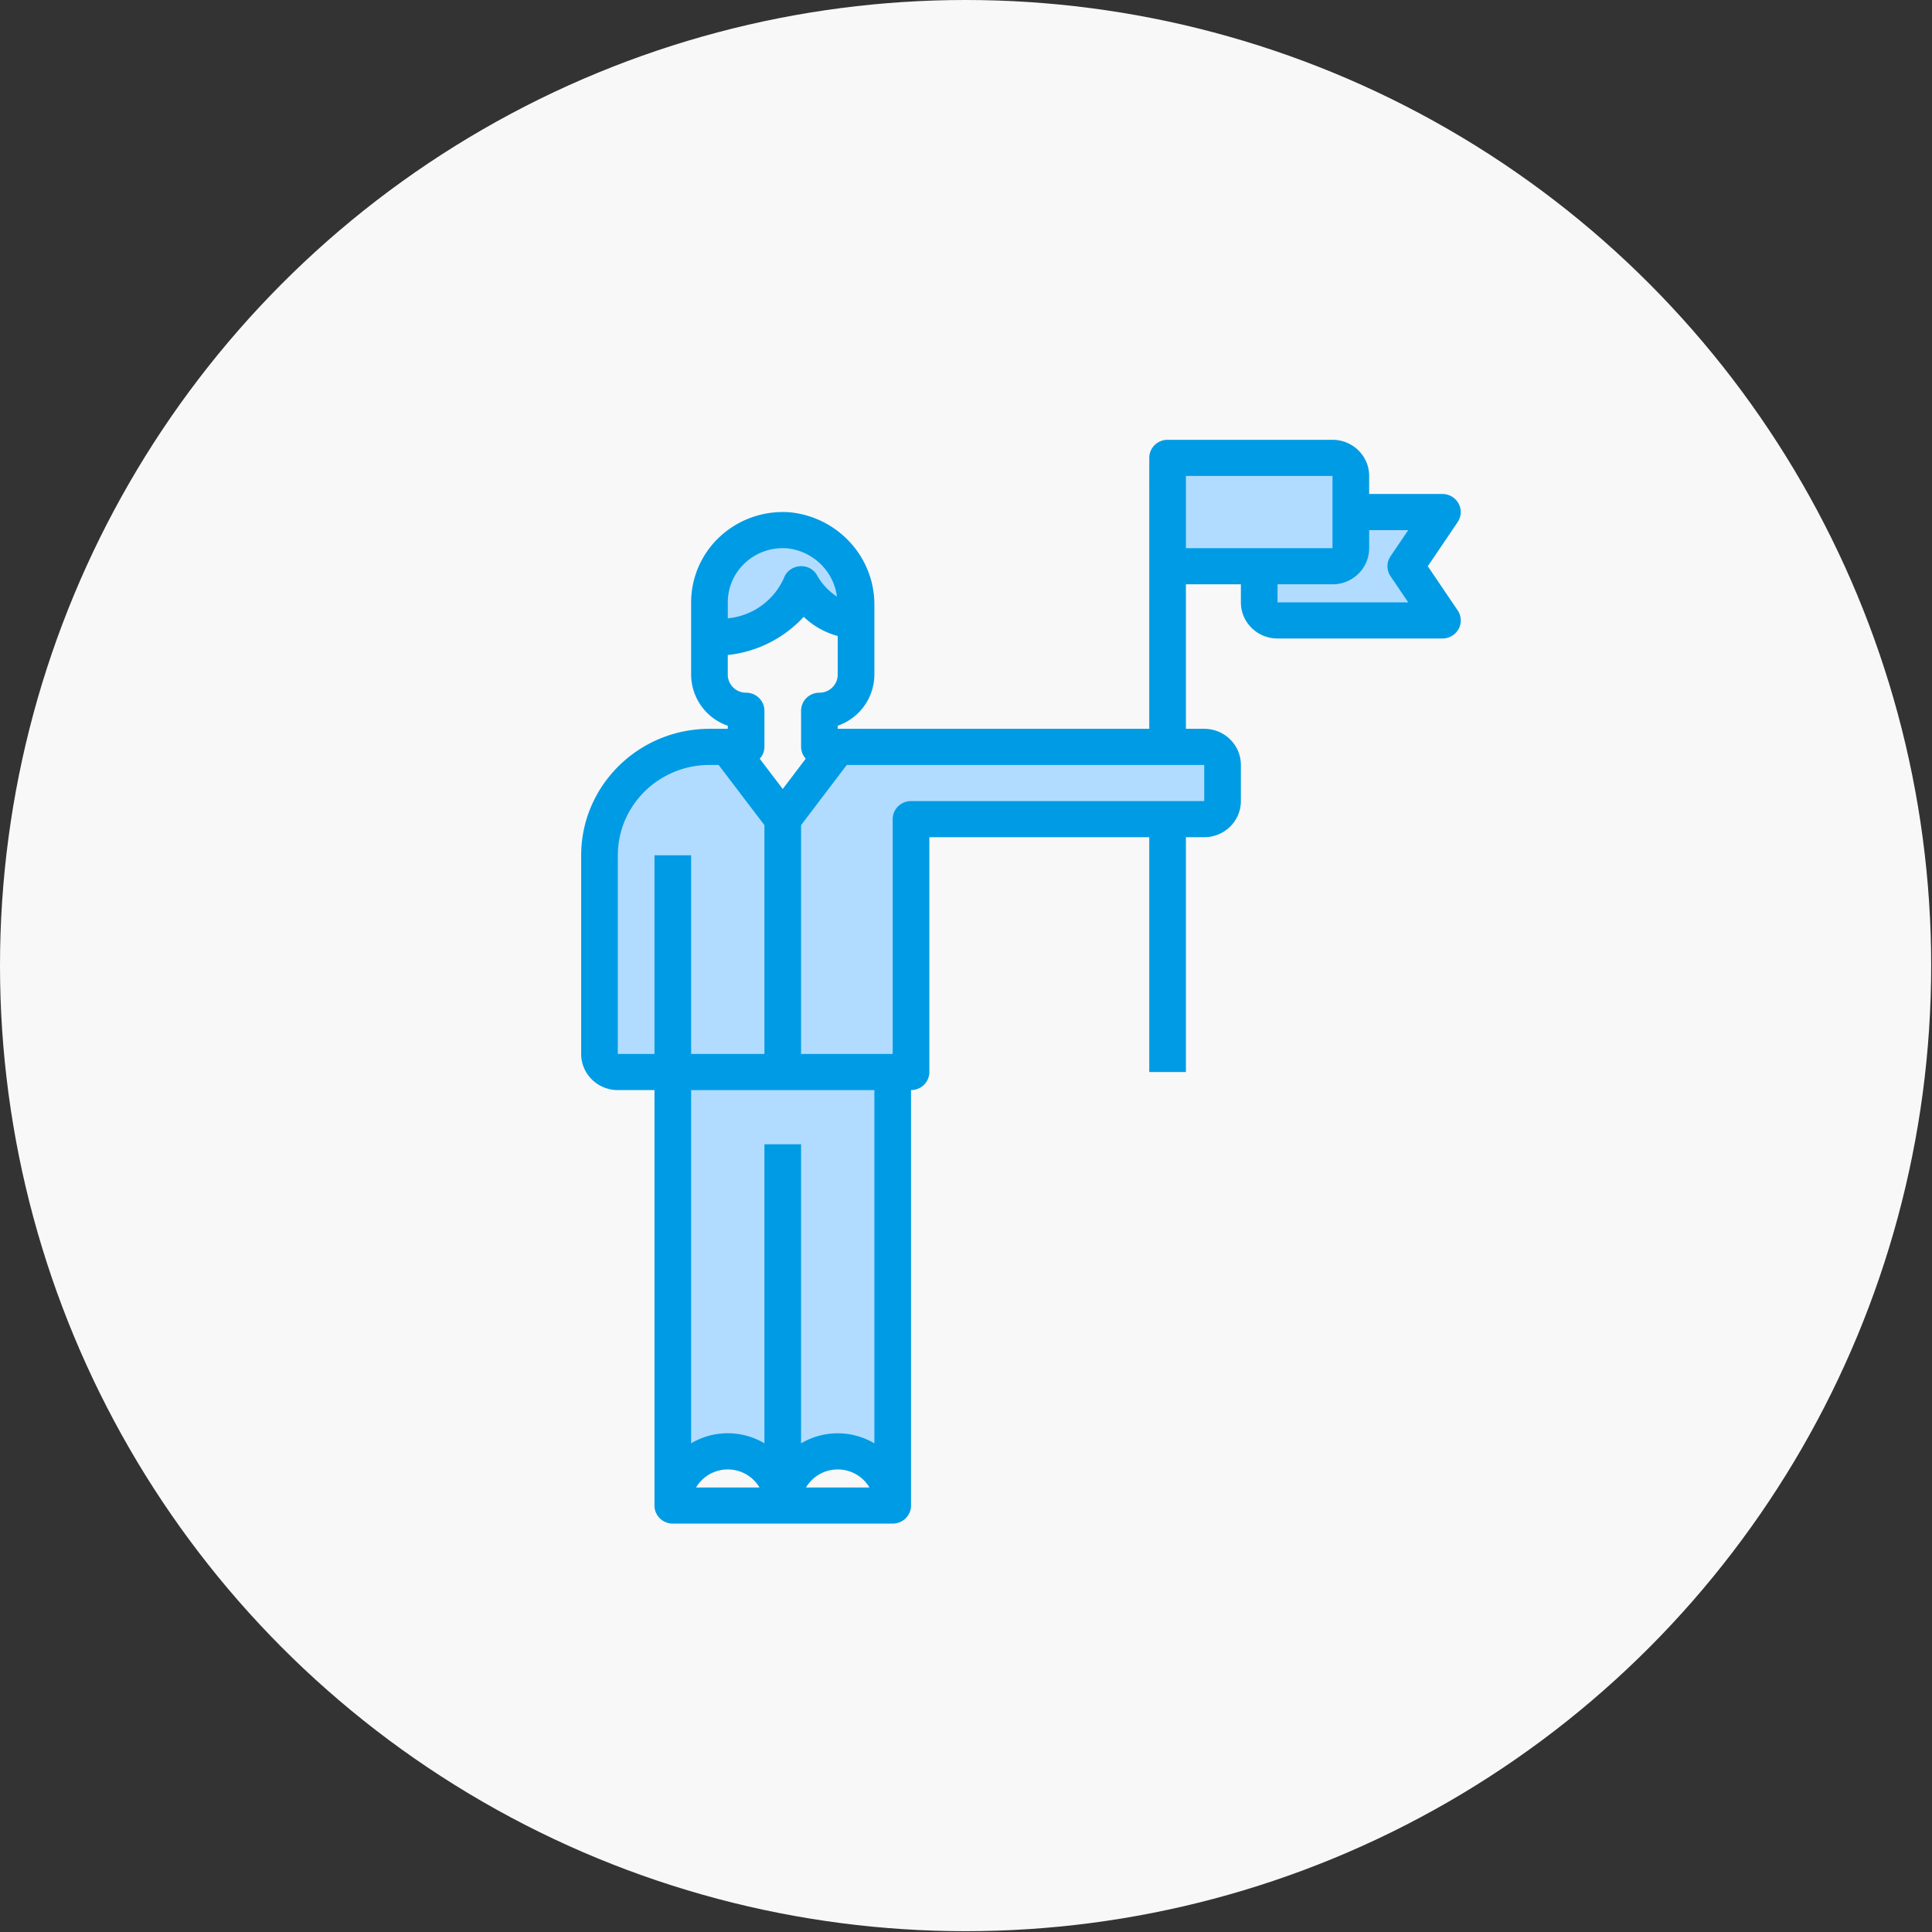 <svg xmlns="http://www.w3.org/2000/svg" width="123" height="123" viewBox="0 0 123 123">
    <rect x="0" y="0" width="123" height="123" fill="#333333" stroke="none"/>
    <g fill="none" fill-rule="evenodd">
        <circle cx="61.474" cy="61.474" r="61.474" fill="#F8F8F8"/>
        <g fill="#B1DCFF">
            <path d="M85.24 33v2.29c0 .633-.517 1.146-1.153 1.146h-4.609v2.291c0 .633.516 1.146 1.152 1.146H91l-2.304-3.437L91 33h-5.76zM42.609 68.51V96c-.012-1.898 1.527-3.445 3.436-3.457 1.909-.01 3.466 1.519 3.477 3.417V96c0-1.898 1.547-3.436 3.456-3.436 1.91 0 3.457 1.538 3.457 3.436V68.51H42.609zM52.97 47.89l-3.448 4.583v16.036h8.065V52.473h18.435c.636 0 1.152-.513 1.152-1.146v-2.29c0-.633-.516-1.146-1.152-1.146H52.97zM49.522 52.473l-3.457-4.582h-1.152c-3.818 0-6.913 3.077-6.913 6.873v12.6c0 .632.516 1.145 1.152 1.145h10.37V52.473zM50.674 37.582a4.264 4.264 0 0 0 3.456 2.29v-.948c.04-2.408-1.751-4.46-4.155-4.757a4.627 4.627 0 0 0-3.548 1.165 4.57 4.57 0 0 0-1.514 3.395v2.291s4.609 0 5.76-3.436"/>
        </g>
        <path fill="#B1DCFF" d="M86 34.9v-4.6c0-.635-.522-1.15-1.167-1.15h-10.5v6.9h10.5c.645 0 1.167-.515 1.167-1.15"/>
        <path fill="#009BE5" d="M88.53 36.688l1.124 1.662h-8.32V37.2h3.5c1.288 0 2.333-1.03 2.333-2.3v-1.15h2.487l-1.125 1.662c-.261.386-.261.89 0 1.276zM75.5 34.9h9.333v-4.6H75.5v4.6zM76.667 51H58c-.644 0-1.167.515-1.167 1.15V67.1H51V52.532l2.91-3.832h22.757V51zm-21 40.89a4.578 4.578 0 0 0-4.667 0V72.85h-2.333v19.037a4.575 4.575 0 0 0-4.667 0V69.4h11.667v22.49zm-4.353 2.81a2.34 2.34 0 0 1 2.02-1.148 2.34 2.34 0 0 1 2.019 1.148h-4.04zm-7 0a2.34 2.34 0 0 1 2.02-1.148 2.34 2.34 0 0 1 2.019 1.148h-4.04zm-4.98-40.25c.003-3.174 2.612-5.746 5.833-5.75h.583l2.917 3.833V67.1H44V54.45h-2.333V67.1h-2.334V54.45zm8.145-18.654a3.532 3.532 0 0 1 2.704-.88c1.62.207 2.895 1.467 3.1 3.065a3.924 3.924 0 0 1-1.233-1.295 1.14 1.14 0 0 0-1.133-.636c-.47.033-.874.343-1.023.783a4.362 4.362 0 0 1-3.56 2.532V38.35c0-.972.416-1.9 1.145-2.554zm4.688 8.304c-.645 0-1.167.515-1.167 1.15v2.3c.003.278.11.545.298.75l-1.465 1.932-1.466-1.928c.19-.206.297-.475.3-.754v-2.3c0-.635-.523-1.15-1.167-1.15a1.158 1.158 0 0 1-1.167-1.15V41.7a7.66 7.66 0 0 0 4.834-2.43c.607.58 1.352.999 2.166 1.22v2.46c0 .635-.522 1.15-1.166 1.15zM90.9 36.05l1.902-2.812c.238-.352.26-.806.058-1.18a1.169 1.169 0 0 0-1.027-.608h-4.666V30.3c0-1.27-1.045-2.3-2.334-2.3h-10.5c-.644 0-1.166.515-1.166 1.15V46.4H53.333v-.197a3.46 3.46 0 0 0 2.334-3.253v-4.402c.032-3.008-2.236-5.558-5.266-5.922a5.888 5.888 0 0 0-4.487 1.464A5.714 5.714 0 0 0 44 38.35v4.6a3.46 3.46 0 0 0 2.333 3.253v.197h-1.166c-4.508.006-8.161 3.607-8.167 8.05V67.1c0 1.27 1.045 2.3 2.333 2.3h2.334v26.45c0 .635.522 1.15 1.166 1.15h14c.645 0 1.167-.515 1.167-1.15V69.4c.644 0 1.167-.515 1.167-1.15V53.3h14v14.95H75.5V53.3h1.167C77.955 53.3 79 52.27 79 51v-2.3c0-1.27-1.045-2.3-2.333-2.3H75.5v-9.2H79v1.15c0 1.27 1.045 2.3 2.333 2.3h10.5c.43 0 .826-.234 1.03-.608.202-.374.18-.827-.059-1.18L90.9 36.05z"/>
    </g>
</svg>
